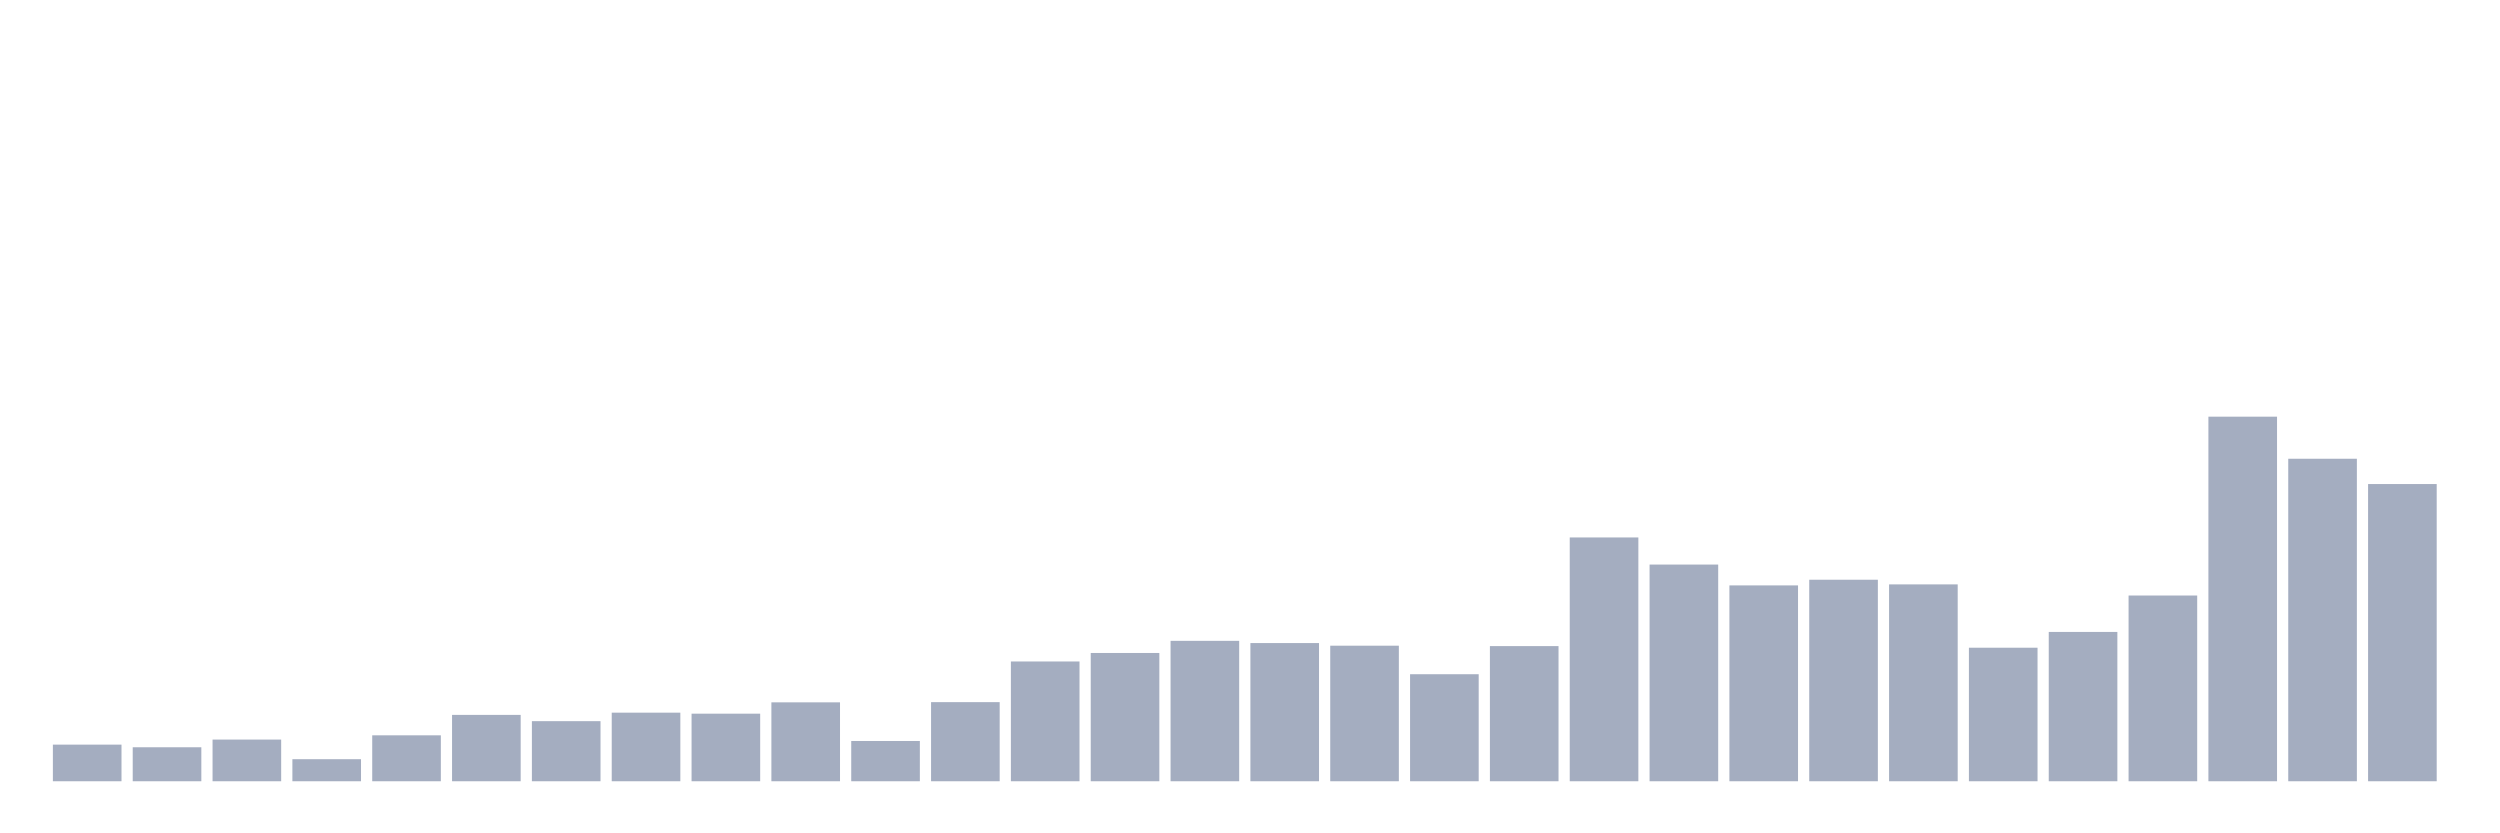 <svg xmlns="http://www.w3.org/2000/svg" viewBox="0 0 480 160"><g transform="translate(10,10)"><rect class="bar" x="0.153" width="13.175" y="132.969" height="7.031" fill="rgb(164,173,192)"></rect><rect class="bar" x="15.482" width="13.175" y="133.474" height="6.526" fill="rgb(164,173,192)"></rect><rect class="bar" x="30.81" width="13.175" y="131.998" height="8.002" fill="rgb(164,173,192)"></rect><rect class="bar" x="46.138" width="13.175" y="135.766" height="4.234" fill="rgb(164,173,192)"></rect><rect class="bar" x="61.466" width="13.175" y="131.182" height="8.818" fill="rgb(164,173,192)"></rect><rect class="bar" x="76.794" width="13.175" y="127.259" height="12.741" fill="rgb(164,173,192)"></rect><rect class="bar" x="92.123" width="13.175" y="128.463" height="11.537" fill="rgb(164,173,192)"></rect><rect class="bar" x="107.451" width="13.175" y="126.831" height="13.169" fill="rgb(164,173,192)"></rect><rect class="bar" x="122.779" width="13.175" y="127.026" height="12.974" fill="rgb(164,173,192)"></rect><rect class="bar" x="138.107" width="13.175" y="124.85" height="15.15" fill="rgb(164,173,192)"></rect><rect class="bar" x="153.436" width="13.175" y="132.27" height="7.73" fill="rgb(164,173,192)"></rect><rect class="bar" x="168.764" width="13.175" y="124.811" height="15.189" fill="rgb(164,173,192)"></rect><rect class="bar" x="184.092" width="13.175" y="117.003" height="22.997" fill="rgb(164,173,192)"></rect><rect class="bar" x="199.42" width="13.175" y="115.372" height="24.628" fill="rgb(164,173,192)"></rect><rect class="bar" x="214.748" width="13.175" y="113.041" height="26.959" fill="rgb(164,173,192)"></rect><rect class="bar" x="230.077" width="13.175" y="113.468" height="26.532" fill="rgb(164,173,192)"></rect><rect class="bar" x="245.405" width="13.175" y="113.973" height="26.027" fill="rgb(164,173,192)"></rect><rect class="bar" x="260.733" width="13.175" y="119.451" height="20.549" fill="rgb(164,173,192)"></rect><rect class="bar" x="276.061" width="13.175" y="114.051" height="25.949" fill="rgb(164,173,192)"></rect><rect class="bar" x="291.39" width="13.175" y="93.191" height="46.809" fill="rgb(164,173,192)"></rect><rect class="bar" x="306.718" width="13.175" y="98.396" height="41.604" fill="rgb(164,173,192)"></rect><rect class="bar" x="322.046" width="13.175" y="102.397" height="37.603" fill="rgb(164,173,192)"></rect><rect class="bar" x="337.374" width="13.175" y="101.31" height="38.69" fill="rgb(164,173,192)"></rect><rect class="bar" x="352.702" width="13.175" y="102.203" height="37.797" fill="rgb(164,173,192)"></rect><rect class="bar" x="368.031" width="13.175" y="114.362" height="25.638" fill="rgb(164,173,192)"></rect><rect class="bar" x="383.359" width="13.175" y="111.332" height="28.668" fill="rgb(164,173,192)"></rect><rect class="bar" x="398.687" width="13.175" y="104.34" height="35.66" fill="rgb(164,173,192)"></rect><rect class="bar" x="414.015" width="13.175" y="70" height="70" fill="rgb(164,173,192)"></rect><rect class="bar" x="429.344" width="13.175" y="78.08" height="61.92" fill="rgb(164,173,192)"></rect><rect class="bar" x="444.672" width="13.175" y="82.936" height="57.064" fill="rgb(164,173,192)"></rect></g></svg>